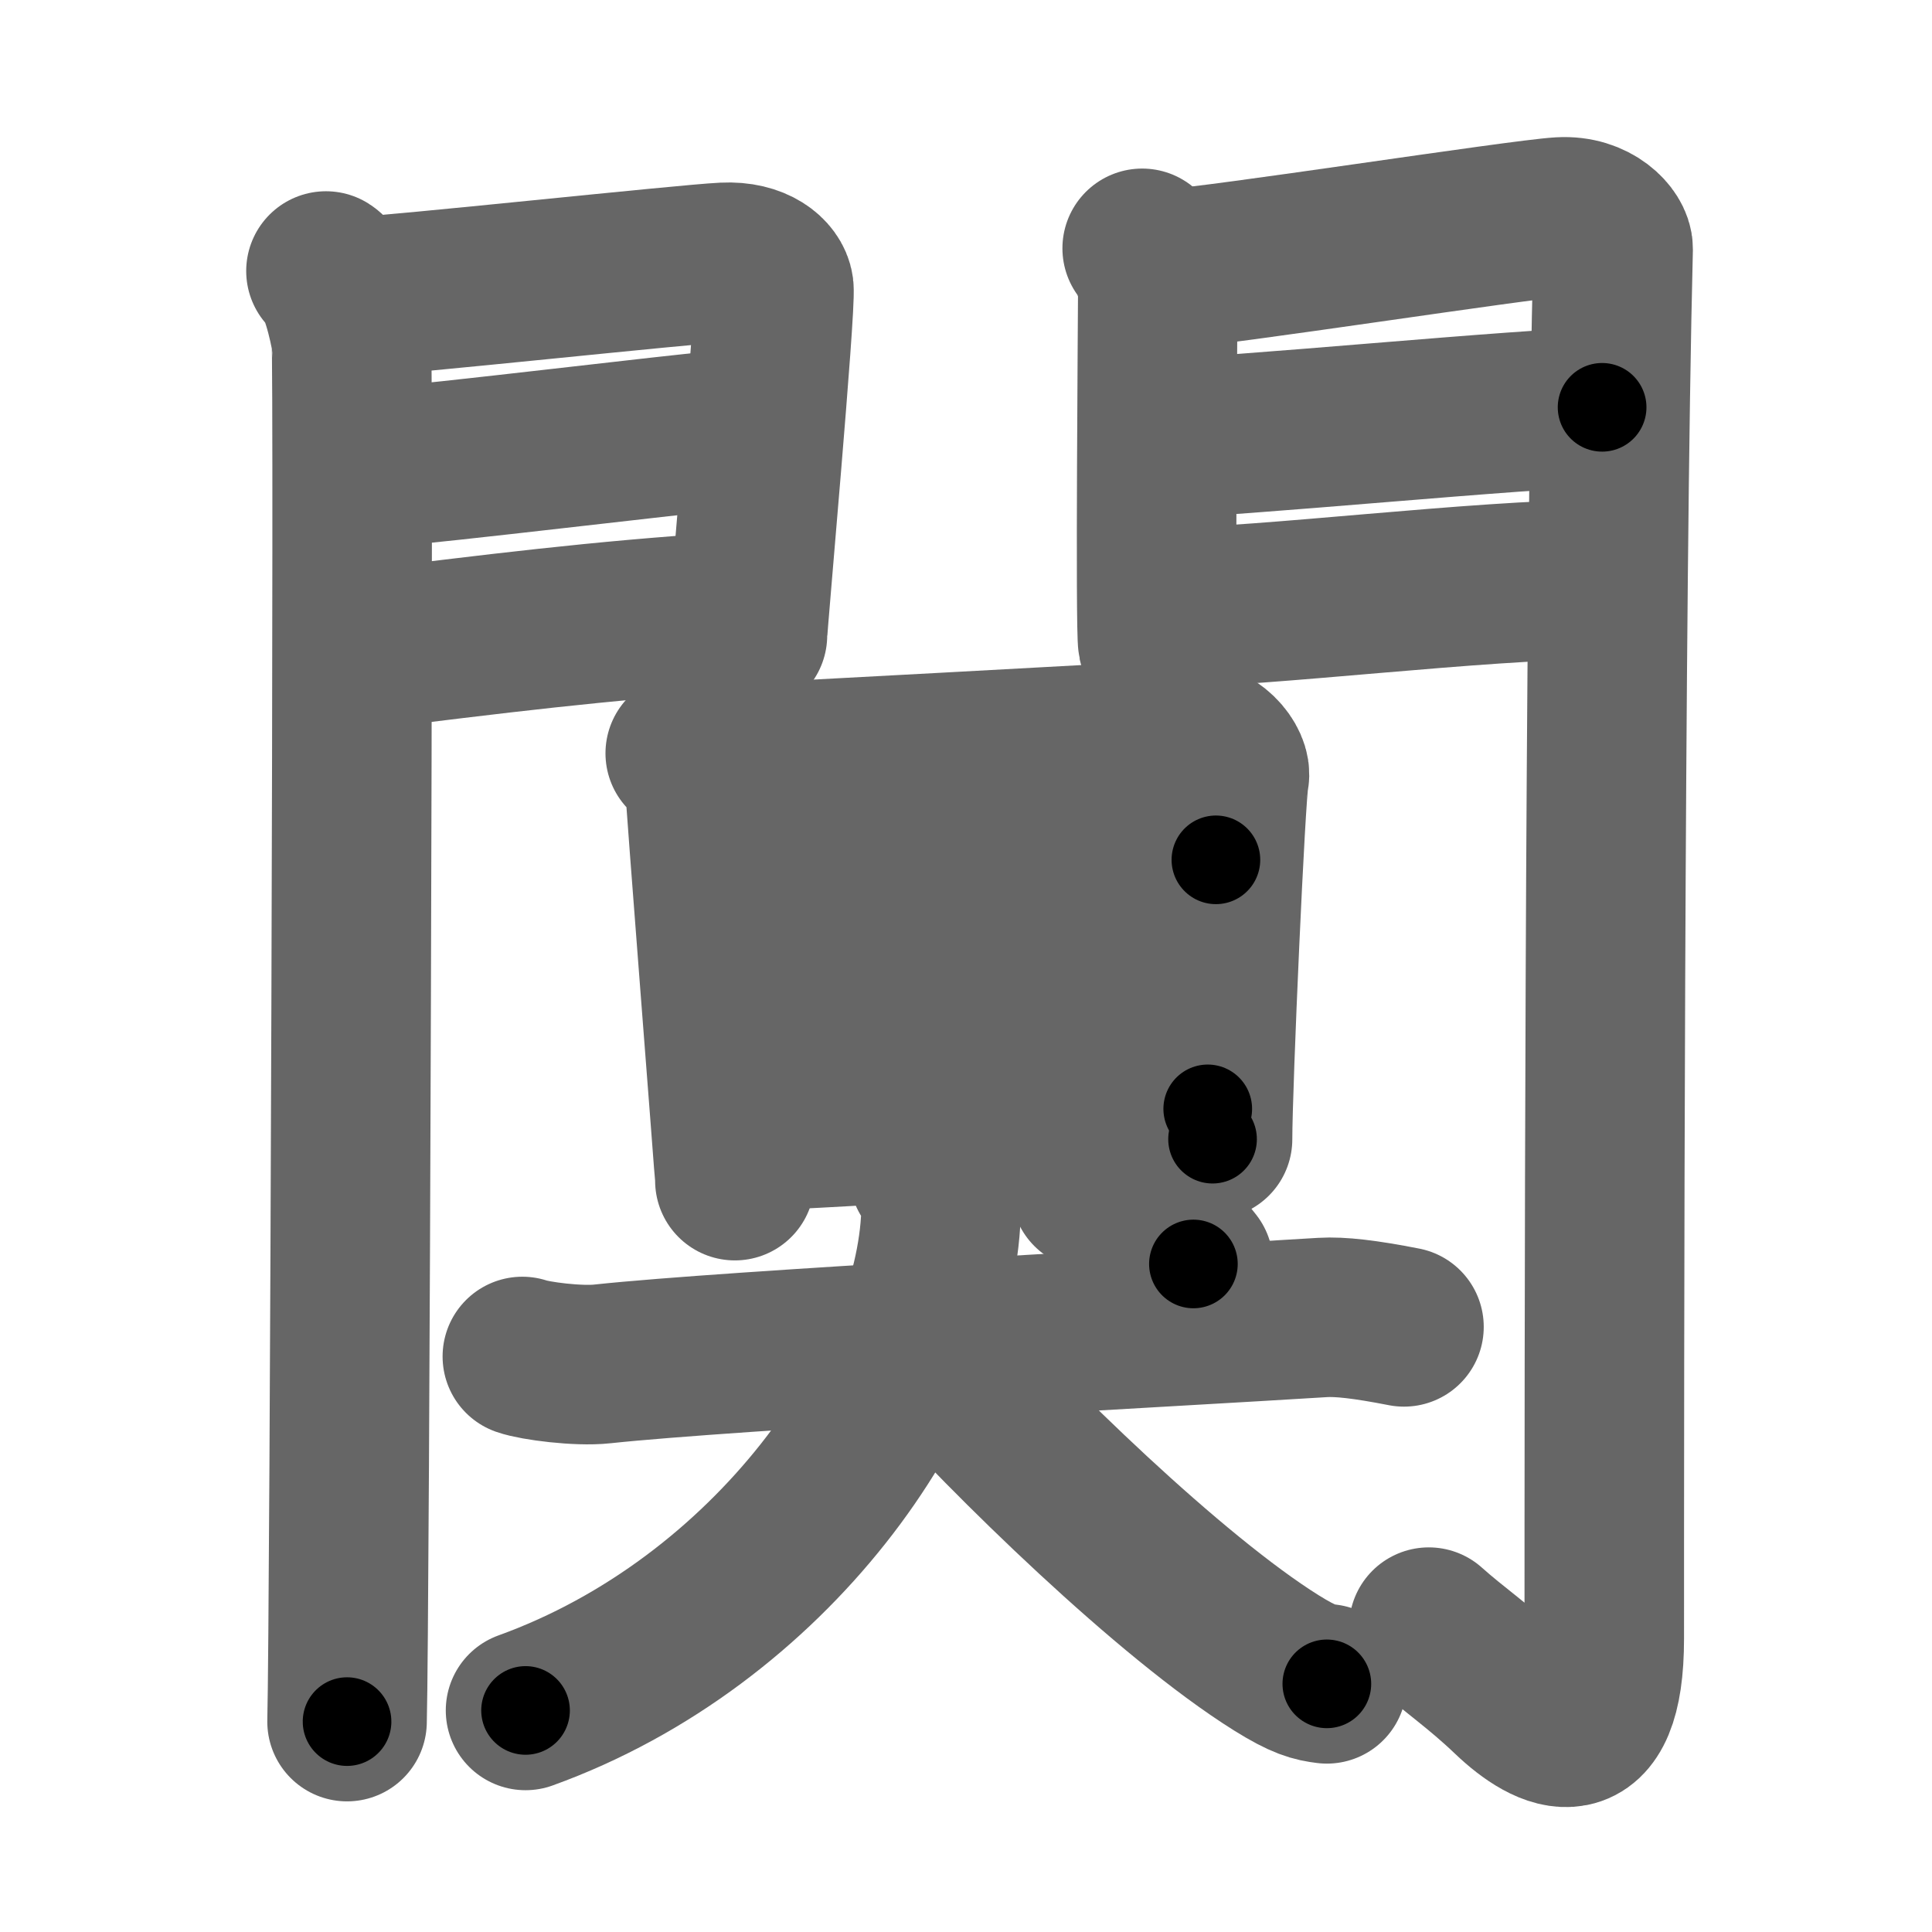 <svg xmlns="http://www.w3.org/2000/svg" width="109" height="109" viewBox="0 0 109 109" id="95c3"><g fill="none" stroke="#666" stroke-width="9" stroke-linecap="round" stroke-linejoin="round"><g><g><g><path d="M18.39,15.29c0.73,0.46,1.28,2.98,1.43,3.9c0.15,0.93-0.09,72.14-0.24,77.94" /><path d="M20.02,16.75c2.36-0.09,18.68-1.85,20.83-1.95c1.79-0.09,2.72,0.78,2.81,1.46c0.13,1.05-1.49,19.06-1.49,19.58" /><path d="M20.44,26.48c5.8-0.51,16.11-1.81,21.7-2.35" /><path d="M20.02,36.73c7.86-0.98,13.95-1.73,20.9-2.18" /></g><g><path d="M64.44,14.01c0.44,0.55,0.88,1.74,0.88,2.48c0,0.74-0.15,19.04,0,19.78" /><path d="M66.05,15.16c2.49-0.11,19.71-2.79,21.99-2.92c1.9-0.11,2.98,1.15,2.97,1.8c-0.49,19.46-0.5,64.29-0.5,78.4c0,6.88-3.14,5.32-5.31,3.25c-1.78-1.7-3.14-2.59-4.59-3.89" /><path d="M65.49,24.72c3.38,0,21.09-1.74,24.9-1.74" /><path d="M66.05,34.26c4.99,0,17.59-1.56,24.05-1.56" /></g></g><g><path d="M38.66,42.5c0.45,0.51,1.1,0.89,1.1,1.57s1.7,22.2,1.7,22.54" /><path d="M39.62,43.16c2.53-0.08,24.66-1.32,26.96-1.43c1.92-0.08,2.93,1.48,2.77,2.1c-0.2,0.8-0.94,17.36-0.94,20.44" /><path d="M40.46,49.59c4.98-0.12,24.09-1.08,28.14-1.08" /><path d="M42.16,56.44c6.69-0.28,19.64-1.52,26.13-1.52" /><path d="M41.99,63.82c5.75-0.15,19.65-1.26,26.15-1.26" /></g><g><g><path d="M29.47,76.53c0.71,0.25,3.14,0.57,4.51,0.42c7.17-0.77,32-2.08,40.64-2.62c0.99-0.06,2.39,0.1,4.59,0.53" /><path d="M52.42,66.25c0.67,0.43,0.7,1.35,0.67,2.21C52.75,78.25,43.5,91.5,29.65,96.5" /><path d="M52.31,76.01C56.97,81.24,66.04,90.08,72,93.81c1.57,0.98,2.14,1.1,2.86,1.19" /></g><g><path d="M61.54,67.12c3.66,1.55,4.66,2.74,5.79,4.19" /></g></g></g></g><g fill="none" stroke="#000" stroke-width="5" stroke-linecap="round" stroke-linejoin="round"><g><g><g><path d="M18.39,15.29c0.73,0.46,1.28,2.98,1.43,3.9c0.15,0.93-0.09,72.14-0.24,77.94" stroke-dasharray="82.16" stroke-dashoffset="82.16"><animate id="0" attributeName="stroke-dashoffset" values="82.16;0" dur="0.62s" fill="freeze" begin="0s;95c3.click" /></path><path d="M20.02,16.75c2.36-0.09,18.68-1.85,20.83-1.95c1.79-0.09,2.72,0.78,2.81,1.46c0.13,1.05-1.49,19.06-1.49,19.58" stroke-dasharray="44" stroke-dashoffset="44"><animate attributeName="stroke-dashoffset" values="44" fill="freeze" begin="95c3.click" /><animate id="1" attributeName="stroke-dashoffset" values="44;0" dur="0.44s" fill="freeze" begin="0.end" /></path><path d="M20.44,26.48c5.8-0.51,16.11-1.81,21.7-2.35" stroke-dasharray="21.83" stroke-dashoffset="21.83"><animate attributeName="stroke-dashoffset" values="21.83" fill="freeze" begin="95c3.click" /><animate id="2" attributeName="stroke-dashoffset" values="21.83;0" dur="0.22s" fill="freeze" begin="1.end" /></path><path d="M20.02,36.73c7.86-0.98,13.95-1.73,20.9-2.18" stroke-dasharray="21.02" stroke-dashoffset="21.02"><animate attributeName="stroke-dashoffset" values="21.02" fill="freeze" begin="95c3.click" /><animate id="3" attributeName="stroke-dashoffset" values="21.02;0" dur="0.21s" fill="freeze" begin="2.end" /></path></g><g><path d="M64.44,14.01c0.44,0.55,0.88,1.74,0.88,2.48c0,0.74-0.15,19.04,0,19.78" stroke-dasharray="22.45" stroke-dashoffset="22.45"><animate attributeName="stroke-dashoffset" values="22.45" fill="freeze" begin="95c3.click" /><animate id="4" attributeName="stroke-dashoffset" values="22.45;0" dur="0.22s" fill="freeze" begin="3.end" /></path><path d="M66.05,15.16c2.49-0.11,19.71-2.79,21.99-2.92c1.9-0.11,2.98,1.15,2.97,1.8c-0.49,19.46-0.5,64.29-0.5,78.4c0,6.88-3.14,5.32-5.31,3.25c-1.78-1.7-3.14-2.59-4.59-3.89" stroke-dasharray="120.08" stroke-dashoffset="120.08"><animate attributeName="stroke-dashoffset" values="120.08" fill="freeze" begin="95c3.click" /><animate id="5" attributeName="stroke-dashoffset" values="120.08;0" dur="0.9s" fill="freeze" begin="4.end" /></path><path d="M65.49,24.72c3.38,0,21.09-1.74,24.9-1.74" stroke-dasharray="24.96" stroke-dashoffset="24.96"><animate attributeName="stroke-dashoffset" values="24.96" fill="freeze" begin="95c3.click" /><animate id="6" attributeName="stroke-dashoffset" values="24.96;0" dur="0.25s" fill="freeze" begin="5.end" /></path><path d="M66.05,34.26c4.99,0,17.59-1.56,24.05-1.56" stroke-dasharray="24.11" stroke-dashoffset="24.11"><animate attributeName="stroke-dashoffset" values="24.11" fill="freeze" begin="95c3.click" /><animate id="7" attributeName="stroke-dashoffset" values="24.11;0" dur="0.24s" fill="freeze" begin="6.end" /></path></g></g><g><path d="M38.66,42.5c0.45,0.51,1.1,0.89,1.1,1.57s1.7,22.2,1.7,22.54" stroke-dasharray="24.58" stroke-dashoffset="24.58"><animate attributeName="stroke-dashoffset" values="24.58" fill="freeze" begin="95c3.click" /><animate id="8" attributeName="stroke-dashoffset" values="24.58;0" dur="0.25s" fill="freeze" begin="7.end" /></path><path d="M39.62,43.16c2.53-0.08,24.66-1.32,26.96-1.43c1.92-0.08,2.93,1.48,2.77,2.1c-0.2,0.8-0.94,17.36-0.94,20.44" stroke-dasharray="51.33" stroke-dashoffset="51.33"><animate attributeName="stroke-dashoffset" values="51.33" fill="freeze" begin="95c3.click" /><animate id="9" attributeName="stroke-dashoffset" values="51.33;0" dur="0.51s" fill="freeze" begin="8.end" /></path><path d="M40.46,49.59c4.98-0.12,24.09-1.08,28.14-1.08" stroke-dasharray="28.16" stroke-dashoffset="28.16"><animate attributeName="stroke-dashoffset" values="28.16" fill="freeze" begin="95c3.click" /><animate id="10" attributeName="stroke-dashoffset" values="28.16;0" dur="0.28s" fill="freeze" begin="9.end" /></path><path d="M42.16,56.44c6.69-0.28,19.64-1.52,26.13-1.52" stroke-dasharray="26.18" stroke-dashoffset="26.18"><animate attributeName="stroke-dashoffset" values="26.18" fill="freeze" begin="95c3.click" /><animate id="11" attributeName="stroke-dashoffset" values="26.18;0" dur="0.26s" fill="freeze" begin="10.end" /></path><path d="M41.99,63.82c5.75-0.15,19.65-1.26,26.15-1.26" stroke-dasharray="26.18" stroke-dashoffset="26.18"><animate attributeName="stroke-dashoffset" values="26.18" fill="freeze" begin="95c3.click" /><animate id="12" attributeName="stroke-dashoffset" values="26.18;0" dur="0.26s" fill="freeze" begin="11.end" /></path></g><g><g><path d="M29.47,76.53c0.71,0.25,3.14,0.57,4.51,0.42c7.17-0.77,32-2.08,40.64-2.62c0.99-0.06,2.39,0.1,4.59,0.53" stroke-dasharray="49.91" stroke-dashoffset="49.91"><animate attributeName="stroke-dashoffset" values="49.91" fill="freeze" begin="95c3.click" /><animate id="13" attributeName="stroke-dashoffset" values="49.91;0" dur="0.5s" fill="freeze" begin="12.end" /></path><path d="M52.42,66.25c0.67,0.43,0.7,1.35,0.67,2.21C52.75,78.25,43.5,91.5,29.65,96.5" stroke-dasharray="40.88" stroke-dashoffset="40.88"><animate attributeName="stroke-dashoffset" values="40.88" fill="freeze" begin="95c3.click" /><animate id="14" attributeName="stroke-dashoffset" values="40.88;0" dur="0.41s" fill="freeze" begin="13.end" /></path><path d="M52.31,76.01C56.97,81.24,66.04,90.08,72,93.81c1.57,0.98,2.14,1.1,2.86,1.19" stroke-dasharray="29.73" stroke-dashoffset="29.73"><animate attributeName="stroke-dashoffset" values="29.73" fill="freeze" begin="95c3.click" /><animate id="15" attributeName="stroke-dashoffset" values="29.73;0" dur="0.3s" fill="freeze" begin="14.end" /></path></g><g><path d="M61.54,67.12c3.66,1.55,4.66,2.74,5.79,4.19" stroke-dasharray="7.25" stroke-dashoffset="7.25"><animate attributeName="stroke-dashoffset" values="7.25" fill="freeze" begin="95c3.click" /><animate id="16" attributeName="stroke-dashoffset" values="7.25;0" dur="0.07s" fill="freeze" begin="15.end" /></path></g></g></g></g></svg>